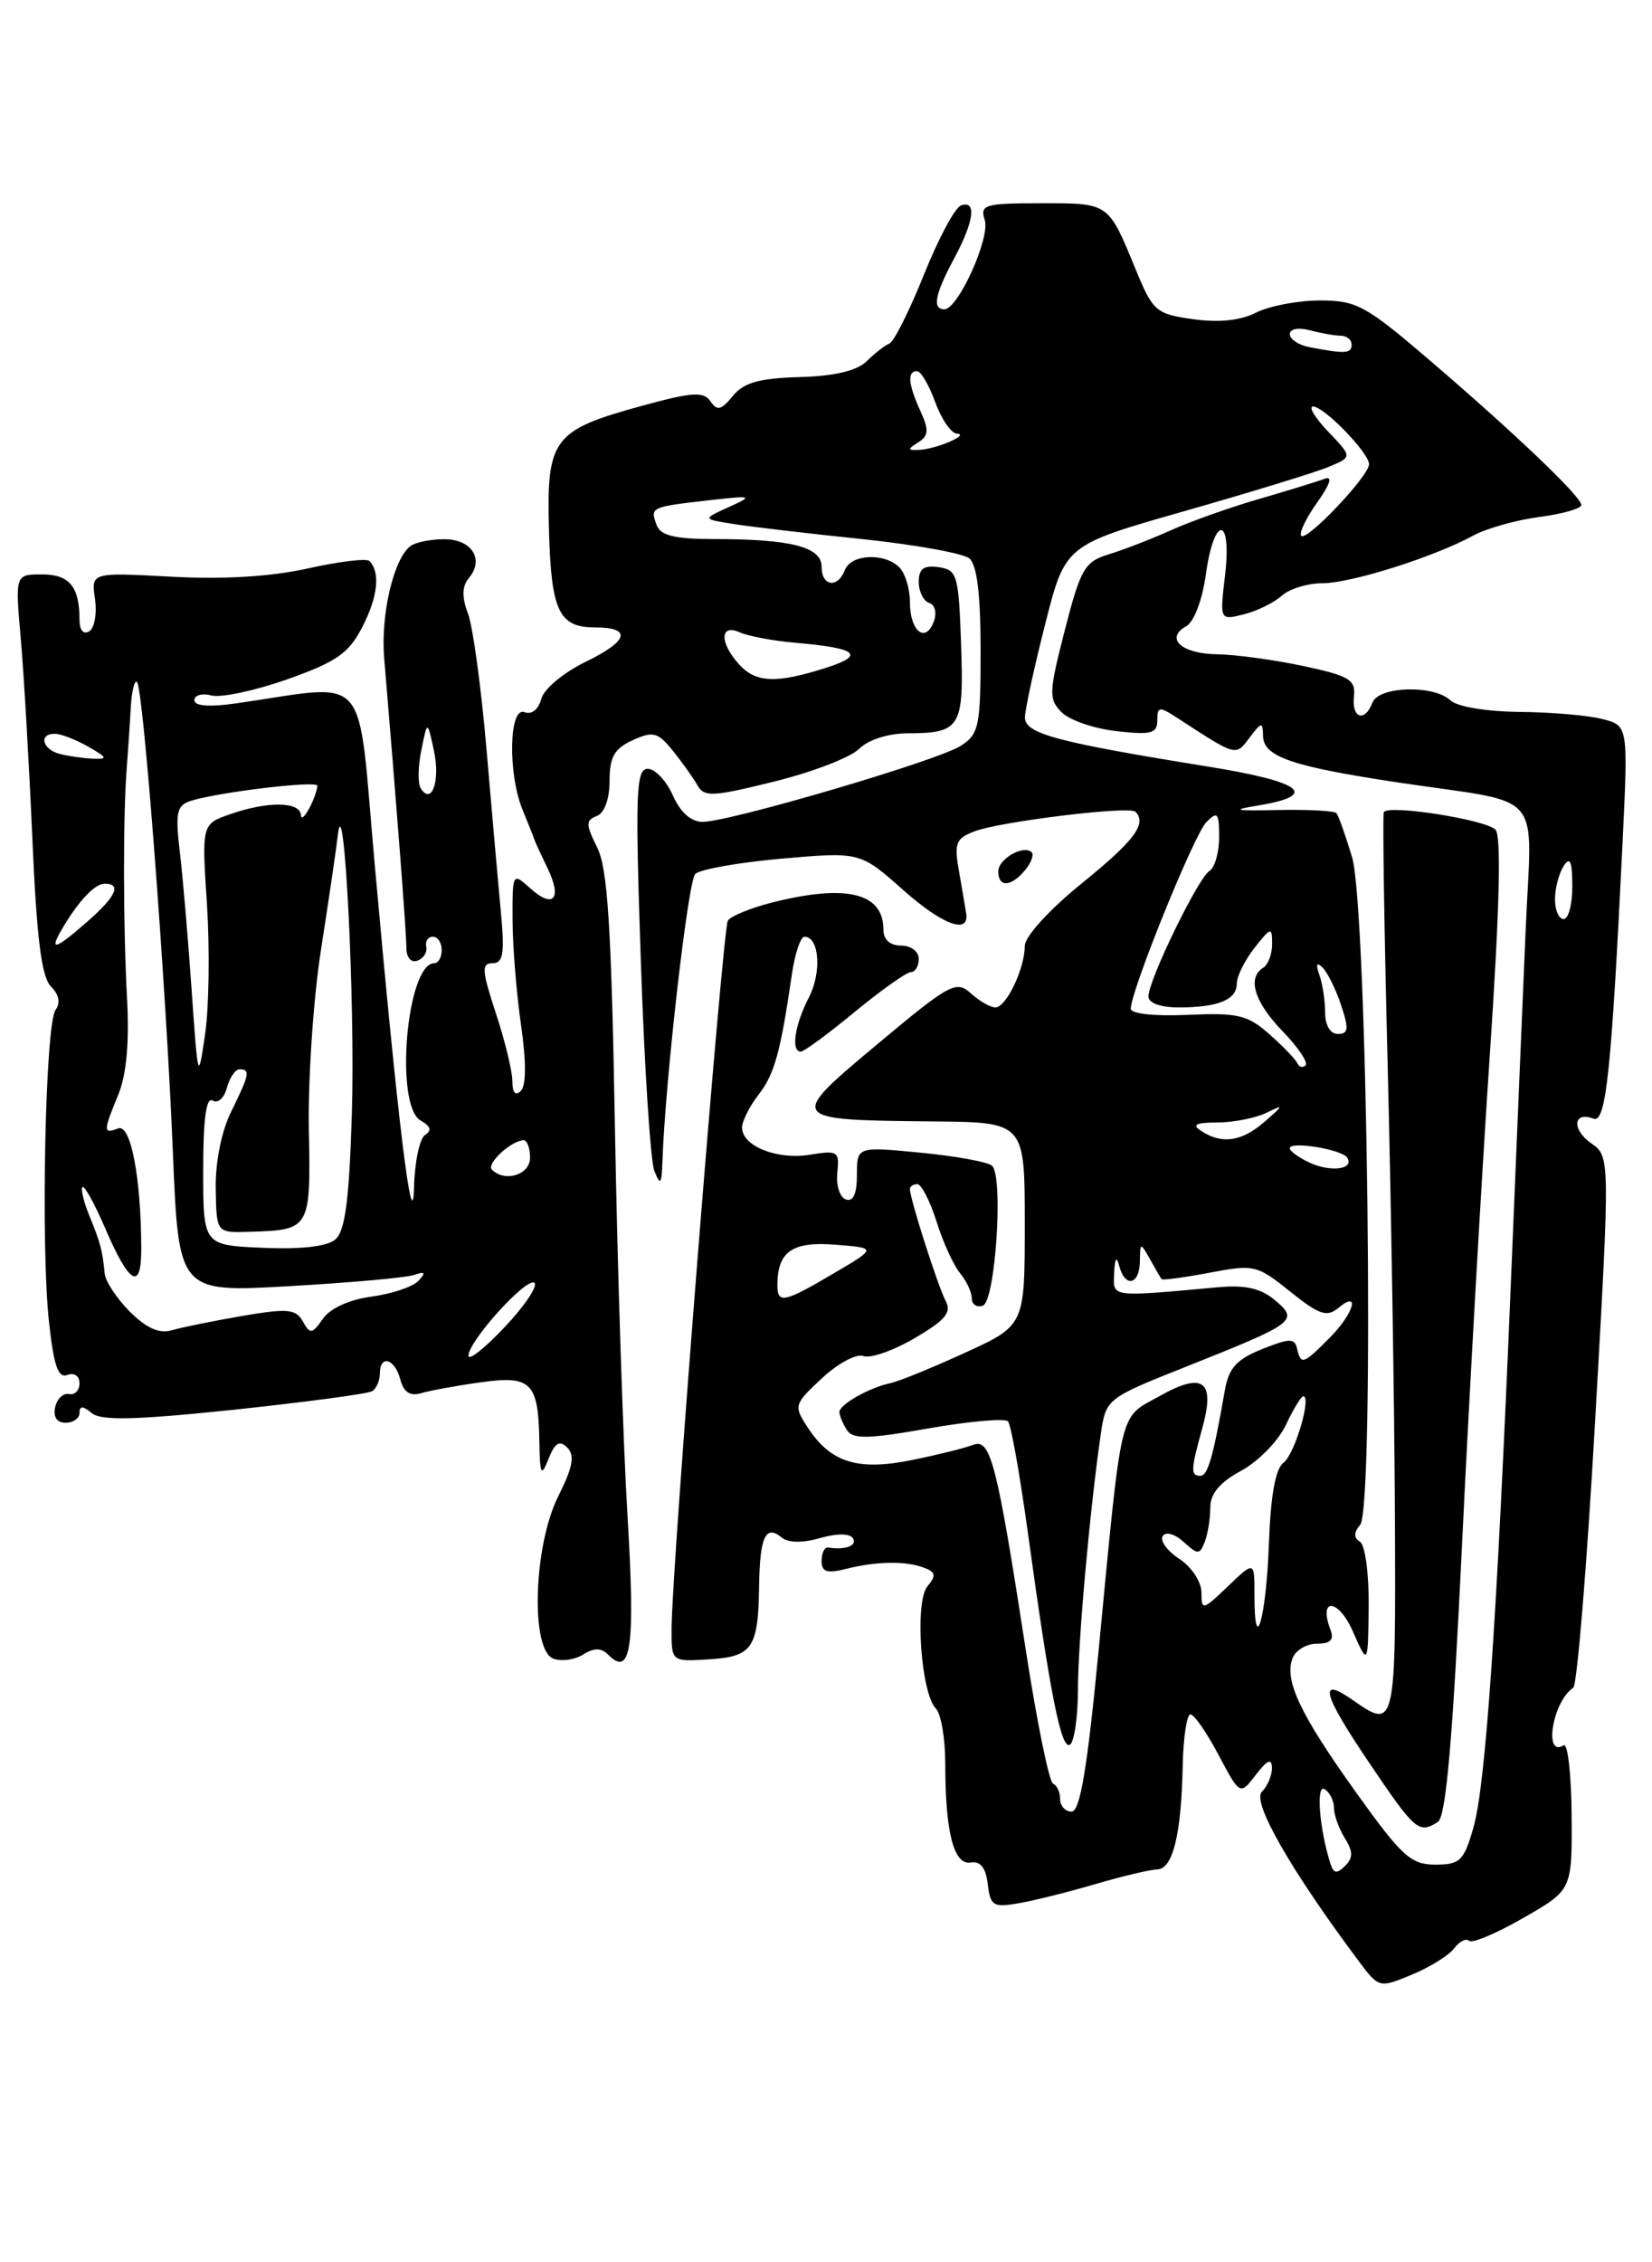 <?xml version="1.0" encoding="UTF-8" standalone="no"?>
<!DOCTYPE svg PUBLIC "-//W3C//DTD SVG 1.1//EN" "http://www.w3.org/Graphics/SVG/1.1/DTD/svg11.dtd" >
<svg xmlns="http://www.w3.org/2000/svg" xmlns:xlink="http://www.w3.org/1999/xlink" version="1.1" viewBox="0 0 187 256">
 <g >
 <path fill="currentColor"
d=" M 164.60 220.48 C 165.20 219.68 165.96 219.30 166.29 219.62 C 166.62 219.95 169.37 218.79 172.42 217.04 C 177.96 213.87 177.96 213.87 177.90 205.43 C 177.87 200.78 177.46 197.21 177.00 197.50 C 174.69 198.93 175.75 192.52 178.09 190.98 C 178.52 190.69 179.64 177.05 180.57 160.66 C 182.26 130.87 182.26 130.87 180.11 129.37 C 177.88 127.80 178.08 125.71 180.38 126.59 C 181.79 127.13 182.41 121.29 183.67 95.31 C 184.30 82.11 184.30 82.11 181.40 81.37 C 179.81 80.95 175.57 80.59 172.00 80.56 C 168.25 80.52 164.94 79.97 164.18 79.25 C 162.30 77.47 156.07 77.65 155.36 79.50 C 154.49 81.78 152.99 81.29 153.26 78.82 C 153.47 76.91 152.75 76.48 147.50 75.36 C 144.20 74.66 139.84 74.07 137.81 74.04 C 133.77 74.00 131.82 72.24 134.27 70.87 C 135.16 70.37 136.10 67.89 136.50 65.00 C 137.43 58.25 139.47 58.34 138.67 65.10 C 138.07 70.20 138.07 70.20 140.79 69.52 C 142.28 69.15 144.21 68.20 145.08 67.42 C 145.95 66.64 148.01 66.00 149.67 66.00 C 152.92 66.00 162.30 63.04 166.76 60.61 C 168.27 59.79 171.64 58.84 174.25 58.50 C 176.86 58.16 179.00 57.55 179.00 57.15 C 179.00 56.20 171.48 49.03 161.72 40.67 C 154.61 34.58 153.55 34.00 149.42 34.00 C 146.93 34.00 143.69 34.62 142.20 35.37 C 140.43 36.27 137.97 36.53 135.06 36.12 C 130.85 35.53 130.51 35.24 128.56 30.50 C 125.43 22.89 125.58 23.00 117.87 23.00 C 111.44 23.00 110.91 23.16 111.47 24.90 C 112.11 26.91 108.45 35.00 106.90 35.00 C 105.50 35.00 105.82 33.32 108.00 29.26 C 110.26 25.04 110.58 22.64 108.79 23.24 C 108.12 23.46 106.23 26.98 104.59 31.07 C 102.95 35.16 101.19 38.67 100.68 38.87 C 100.17 39.08 99.01 39.98 98.11 40.87 C 97.01 41.96 94.48 42.56 90.51 42.67 C 85.92 42.80 84.18 43.30 82.95 44.81 C 81.65 46.41 81.18 46.53 80.43 45.42 C 79.65 44.28 78.38 44.36 72.71 45.91 C 62.58 48.68 61.86 49.63 62.14 59.95 C 62.39 69.16 63.26 71.00 67.37 71.00 C 71.56 71.00 71.15 72.53 66.35 74.86 C 63.80 76.10 61.56 77.96 61.27 79.09 C 60.95 80.29 60.18 80.90 59.37 80.59 C 57.61 79.91 57.47 87.59 59.17 91.68 C 59.81 93.23 60.40 94.72 60.49 95.00 C 60.57 95.28 61.25 96.74 61.98 98.25 C 63.67 101.72 62.64 102.89 60.01 100.51 C 58.02 98.71 58.00 98.75 58.02 104.10 C 58.03 107.07 58.46 112.42 58.98 115.99 C 59.57 120.11 59.57 122.83 58.96 123.44 C 58.35 124.05 58.00 123.66 58.00 122.36 C 58.00 121.23 57.16 117.77 56.13 114.66 C 54.54 109.82 54.48 109.00 55.75 109.00 C 56.96 109.00 57.14 107.91 56.70 103.25 C 56.40 100.09 55.67 91.78 55.07 84.79 C 54.47 77.80 53.53 70.89 52.97 69.42 C 52.26 67.54 52.29 66.35 53.09 65.39 C 54.85 63.28 53.38 61.00 50.28 61.02 C 48.75 61.02 47.05 61.36 46.49 61.77 C 44.57 63.17 43.07 69.53 43.49 74.50 C 44.87 90.84 46.00 105.55 46.00 107.23 C 46.00 108.36 46.52 108.98 47.25 108.71 C 47.94 108.46 48.39 107.74 48.25 107.13 C 48.11 106.51 48.45 106.00 49.00 106.00 C 49.55 106.00 50.00 106.67 50.00 107.50 C 50.00 108.33 49.62 109.00 49.16 109.00 C 46.02 109.00 44.63 125.14 47.63 126.81 C 48.74 127.43 48.90 127.94 48.13 128.42 C 47.51 128.80 46.94 131.45 46.87 134.31 C 46.70 140.68 45.01 126.81 42.40 97.63 C 40.41 75.44 42.10 77.39 26.75 79.59 C 23.69 80.03 22.00 79.90 22.00 79.23 C 22.00 78.66 22.88 78.42 23.96 78.70 C 25.03 78.98 28.90 78.15 32.55 76.86 C 38.13 74.88 39.49 73.92 41.03 70.92 C 42.78 67.50 43.07 64.74 41.81 63.48 C 41.50 63.16 38.37 63.54 34.87 64.32 C 30.72 65.25 25.33 65.58 19.41 65.26 C 10.31 64.77 10.31 64.77 10.75 67.77 C 10.99 69.41 10.70 71.07 10.10 71.44 C 9.44 71.84 9.00 71.32 9.00 70.14 C 9.00 66.38 7.86 65.00 4.75 65.00 C 1.71 65.00 1.71 65.00 2.35 72.25 C 2.70 76.24 3.29 86.40 3.66 94.84 C 4.15 106.15 4.70 110.56 5.76 111.62 C 6.68 112.54 6.87 113.49 6.29 114.28 C 5.13 115.82 4.60 140.80 5.54 149.54 C 6.08 154.53 6.58 155.99 7.62 155.59 C 8.41 155.29 9.00 155.70 9.00 156.53 C 9.00 157.34 8.46 157.89 7.81 157.75 C 7.15 157.61 6.45 158.29 6.24 159.25 C 6.00 160.34 6.45 161.00 7.43 161.00 C 8.29 161.00 9.00 160.49 9.00 159.88 C 9.00 159.06 9.38 159.07 10.39 159.91 C 11.44 160.78 15.34 160.69 26.51 159.52 C 34.61 158.66 41.64 157.72 42.12 157.43 C 42.60 157.13 43.00 156.23 43.00 155.44 C 43.00 153.25 44.69 153.72 45.31 156.09 C 45.69 157.54 46.42 158.02 47.68 157.65 C 48.68 157.35 51.69 156.80 54.36 156.43 C 60.12 155.61 60.93 156.41 61.05 163.00 C 61.12 166.94 61.25 167.20 62.09 165.08 C 62.82 163.25 63.34 162.94 64.22 163.82 C 65.09 164.69 64.84 166.04 63.18 169.34 C 60.39 174.94 60.03 186.69 62.63 187.69 C 63.53 188.03 65.05 187.83 66.00 187.23 C 67.26 186.44 68.05 186.45 68.87 187.27 C 71.45 189.85 71.92 186.36 71.03 171.49 C 70.53 163.24 69.89 143.54 69.61 127.70 C 69.21 104.90 68.79 98.28 67.60 95.90 C 66.30 93.29 66.29 92.83 67.55 92.34 C 68.42 92.01 69.00 90.43 69.00 88.37 C 69.00 85.66 69.54 84.71 71.62 83.76 C 73.93 82.71 74.46 82.85 76.16 84.95 C 77.21 86.25 78.47 88.01 78.94 88.85 C 79.70 90.22 80.66 90.17 87.64 88.44 C 91.96 87.37 96.28 85.71 97.24 84.75 C 98.28 83.71 100.53 82.99 102.75 82.98 C 108.75 82.96 109.12 82.34 108.79 72.91 C 108.52 65.05 108.35 64.48 106.25 64.18 C 104.56 63.94 104.00 64.36 104.00 65.85 C 104.00 66.94 104.53 68.01 105.18 68.23 C 105.86 68.45 106.07 69.36 105.69 70.37 C 104.74 72.85 103.00 71.41 103.00 68.14 C 103.00 66.63 102.46 64.86 101.80 64.20 C 100.12 62.52 96.33 62.70 95.64 64.50 C 94.82 66.62 93.00 66.36 93.00 64.12 C 93.00 61.89 89.53 61.00 80.84 61.00 C 76.44 61.00 74.79 60.61 74.35 59.46 C 73.56 57.41 73.64 57.37 80.00 56.64 C 85.22 56.05 85.34 56.09 82.50 57.38 C 79.50 58.74 79.50 58.74 83.00 59.29 C 84.92 59.60 91.44 60.37 97.48 60.99 C 103.52 61.62 109.03 62.61 109.73 63.19 C 110.59 63.91 111.00 67.25 111.00 73.60 C 111.00 82.20 110.82 83.07 108.75 84.40 C 106.17 86.07 82.60 93.00 79.53 93.00 C 78.22 93.00 77.01 91.92 76.16 90.00 C 75.43 88.35 74.15 87.00 73.32 87.00 C 71.99 87.00 71.89 89.67 72.54 108.75 C 72.94 120.71 73.63 131.40 74.07 132.50 C 74.75 134.20 74.89 134.04 74.98 131.50 C 75.30 122.30 77.87 99.73 78.70 98.90 C 79.23 98.37 83.65 97.59 88.51 97.16 C 97.37 96.39 97.37 96.39 102.28 100.75 C 106.68 104.65 109.72 105.78 109.37 103.38 C 109.30 102.89 108.94 100.81 108.58 98.74 C 107.98 95.40 108.17 94.89 110.32 94.07 C 113.24 92.96 127.84 91.18 128.52 91.85 C 129.86 93.19 128.43 95.12 122.50 99.92 C 118.73 102.98 116.00 105.98 116.00 107.05 C 116.00 109.61 113.90 114.00 112.67 114.00 C 112.11 114.00 110.86 113.28 109.89 112.40 C 108.24 110.91 107.52 111.30 99.36 118.12 C 89.07 126.72 89.08 126.74 105.75 126.90 C 116.00 127.00 116.00 127.00 116.00 138.49 C 116.00 149.98 116.00 149.98 109.25 153.07 C 105.54 154.77 101.74 156.32 100.81 156.51 C 98.42 157.01 95.00 158.94 95.02 159.79 C 95.02 160.18 95.40 161.09 95.86 161.81 C 96.54 162.88 98.20 162.85 105.09 161.64 C 109.72 160.83 113.77 160.47 114.10 160.84 C 114.44 161.20 115.45 166.90 116.36 173.50 C 118.86 191.68 120.12 198.04 121.11 197.43 C 121.60 197.13 122.01 194.32 122.02 191.19 C 122.03 185.70 123.36 170.90 124.59 162.38 C 125.19 158.26 125.19 158.26 134.34 154.62 C 146.68 149.71 147.06 149.43 144.31 147.12 C 142.70 145.77 140.96 145.38 137.81 145.67 C 125.59 146.78 125.99 146.84 126.12 144.06 C 126.19 142.36 126.39 142.09 126.69 143.25 C 127.35 145.76 128.99 145.41 129.03 142.75 C 129.06 140.56 129.09 140.56 130.18 142.50 C 130.79 143.60 131.38 144.61 131.49 144.75 C 131.59 144.89 134.03 144.56 136.91 144.02 C 141.95 143.06 142.29 143.14 146.05 146.16 C 149.30 148.77 150.20 149.08 151.47 148.02 C 154.06 145.88 153.23 148.68 150.45 151.45 C 147.51 154.40 147.26 154.48 146.82 152.60 C 146.55 151.41 145.96 151.42 142.85 152.67 C 139.98 153.82 139.09 154.81 138.65 157.32 C 137.34 164.82 136.72 167.00 135.89 167.00 C 134.75 167.00 134.78 166.35 136.09 161.63 C 137.59 156.22 136.21 155.19 131.20 158.01 C 126.62 160.58 127.05 158.76 124.36 186.75 C 123.07 200.17 122.26 205.00 121.30 205.00 C 120.59 205.00 120.00 204.36 120.00 203.58 C 120.00 202.80 119.64 202.02 119.20 201.83 C 118.76 201.65 117.40 194.97 116.16 187.00 C 112.84 165.49 112.14 162.73 110.15 163.50 C 109.24 163.86 106.12 164.63 103.22 165.22 C 97.08 166.46 94.04 165.51 91.44 161.55 C 89.82 159.07 89.86 158.93 93.04 155.96 C 94.84 154.28 96.95 153.15 97.73 153.45 C 98.51 153.75 101.13 152.84 103.54 151.42 C 107.04 149.37 107.75 148.52 107.03 147.18 C 106.16 145.52 103.00 135.65 103.00 134.56 C 103.00 134.25 103.38 134.00 103.84 134.00 C 104.30 134.00 105.28 135.91 106.02 138.25 C 106.75 140.59 107.95 143.21 108.68 144.08 C 109.40 144.95 110.00 146.22 110.00 146.91 C 110.00 147.60 110.56 147.98 111.25 147.75 C 112.67 147.28 113.61 133.19 112.30 131.92 C 111.86 131.49 108.24 130.83 104.25 130.44 C 97.00 129.74 97.00 129.74 97.00 132.95 C 97.00 135.09 96.58 136.02 95.75 135.73 C 95.06 135.49 94.63 134.13 94.78 132.70 C 95.04 130.28 94.84 130.15 91.67 130.67 C 87.95 131.27 84.00 129.69 84.00 127.60 C 84.00 126.87 84.84 125.20 85.86 123.88 C 87.66 121.57 88.34 119.15 89.64 110.25 C 89.98 107.91 90.62 106.00 91.06 106.00 C 92.75 106.00 93.04 110.03 91.55 112.90 C 89.95 115.99 89.51 119.00 90.65 119.00 C 91.01 119.00 93.76 116.98 96.76 114.50 C 99.77 112.03 102.63 110.00 103.11 110.00 C 103.60 110.00 104.00 109.33 104.00 108.50 C 104.00 107.67 103.11 107.00 102.00 107.00 C 100.74 107.00 100.00 106.33 100.00 105.20 C 100.00 101.03 95.82 100.01 87.43 102.12 C 84.97 102.74 82.71 103.67 82.39 104.18 C 81.80 105.13 76.04 177.46 76.02 184.27 C 76.00 188.04 76.00 188.04 80.25 187.77 C 85.19 187.46 85.83 186.52 85.93 179.42 C 86.01 173.89 86.67 172.48 88.49 173.99 C 89.22 174.59 90.84 174.62 92.81 174.05 C 94.73 173.50 96.20 173.51 96.55 174.07 C 97.06 174.91 95.69 175.42 93.75 175.12 C 93.34 175.05 93.00 175.73 93.00 176.62 C 93.00 177.88 93.60 178.08 95.75 177.54 C 99.21 176.66 102.54 176.61 104.62 177.41 C 105.93 177.91 105.99 178.30 104.97 179.53 C 103.52 181.28 104.25 191.65 105.94 193.34 C 106.52 193.92 107.00 196.73 107.00 199.58 C 107.00 207.33 107.96 211.08 109.88 210.76 C 110.98 210.58 111.60 211.36 111.81 213.21 C 112.10 215.67 112.43 215.87 115.31 215.37 C 117.07 215.07 120.97 214.09 124.00 213.20 C 127.03 212.31 130.17 211.57 130.99 211.54 C 132.77 211.49 133.72 207.61 133.88 199.75 C 133.95 196.59 134.34 194.00 134.75 194.00 C 135.17 194.00 136.60 196.06 137.93 198.58 C 140.37 203.17 140.37 203.17 142.16 200.83 C 143.46 199.15 143.96 198.93 143.98 200.05 C 143.99 200.90 143.47 202.13 142.83 202.77 C 141.70 203.90 146.10 211.60 153.67 221.74 C 156.09 224.99 156.09 224.99 159.80 223.46 C 161.83 222.62 163.99 221.28 164.60 220.48 Z  M 116.02 98.48 C 116.72 97.64 117.06 96.73 116.79 96.45 C 115.88 95.55 113.00 97.19 113.00 98.61 C 113.00 100.44 114.44 100.38 116.02 98.48 Z  M 150.61 210.92 C 149.35 206.99 148.94 201.84 149.94 202.46 C 150.52 202.82 151.00 203.77 151.00 204.57 C 151.00 205.37 151.55 206.91 152.22 207.99 C 153.17 209.51 153.18 210.22 152.26 211.14 C 151.33 212.07 150.96 212.01 150.61 210.92 Z  M 153.55 202.90 C 147.17 193.99 145.35 190.15 146.31 187.65 C 146.65 186.74 147.90 186.00 149.08 186.00 C 150.62 186.00 151.04 185.56 150.60 184.41 C 149.20 180.75 151.49 180.88 153.11 184.55 C 154.85 188.50 154.85 188.50 154.93 181.81 C 154.97 178.13 154.53 174.83 153.95 174.47 C 153.22 174.02 153.23 173.43 153.97 172.54 C 155.62 170.55 154.80 102.82 153.05 97.00 C 152.31 94.53 151.51 92.28 151.28 92.02 C 151.06 91.75 148.09 91.59 144.68 91.66 C 139.72 91.77 139.28 91.66 142.42 91.15 C 149.41 89.99 147.45 88.47 136.77 86.75 C 119.49 83.96 116.00 83.02 116.02 81.17 C 116.04 80.25 117.07 75.49 118.32 70.59 C 120.58 61.68 120.58 61.68 134.04 57.85 C 141.44 55.74 148.76 53.50 150.30 52.87 C 153.10 51.72 153.10 51.72 150.36 48.86 C 148.86 47.29 148.08 46.00 148.63 46.00 C 149.89 46.00 155.01 51.29 154.97 52.55 C 154.93 53.89 147.94 61.27 147.30 60.64 C 147.02 60.35 147.82 58.66 149.09 56.87 C 150.57 54.79 150.88 53.83 149.95 54.18 C 149.15 54.48 145.83 55.50 142.57 56.45 C 139.30 57.39 134.80 58.99 132.57 59.99 C 130.33 61.00 127.15 62.23 125.50 62.73 C 122.78 63.56 122.32 64.35 120.53 71.32 C 118.72 78.38 118.69 79.12 120.18 80.61 C 121.07 81.50 123.87 82.46 126.40 82.74 C 130.31 83.18 131.00 83.00 131.00 81.52 C 131.00 79.94 131.22 79.91 133.25 81.23 C 140.03 85.64 139.85 85.59 141.44 83.48 C 142.80 81.68 142.94 81.66 142.97 83.27 C 143.01 85.63 146.20 86.73 158.30 88.55 C 175.13 91.07 173.39 89.03 172.69 105.40 C 172.36 113.15 171.60 131.20 171.01 145.50 C 169.44 183.48 168.17 201.95 166.80 206.75 C 165.71 210.58 165.28 211.00 162.47 211.00 C 159.71 211.00 158.68 210.06 153.55 202.90 Z  M 162.76 206.17 C 163.68 205.59 164.43 197.02 165.49 174.93 C 166.29 158.19 167.70 133.34 168.62 119.70 C 169.75 102.92 169.96 94.56 169.28 93.88 C 168.13 92.73 157.07 91.01 156.64 91.91 C 156.49 92.24 156.69 105.32 157.09 121.00 C 157.48 136.68 157.85 159.51 157.90 171.75 C 158.01 195.53 157.95 195.76 153.16 192.40 C 149.17 189.60 149.68 191.62 154.95 199.42 C 160.19 207.19 160.60 207.54 162.76 206.17 Z  M 142.00 180.48 C 142.00 176.63 142.00 176.63 139.00 179.50 C 136.14 182.24 136.00 182.27 136.00 180.21 C 136.00 179.01 134.89 177.32 133.51 176.41 C 132.14 175.52 131.28 174.35 131.61 173.83 C 131.95 173.28 132.96 173.56 133.98 174.48 C 135.61 175.96 135.80 175.95 136.38 174.46 C 136.72 173.57 137.00 171.82 137.00 170.58 C 137.00 169.02 138.09 167.73 140.49 166.43 C 142.41 165.40 144.68 163.08 145.54 161.28 C 146.39 159.47 147.29 158.00 147.52 158.00 C 148.50 158.00 146.55 164.58 145.29 165.52 C 144.37 166.20 143.83 169.23 143.63 174.76 C 143.34 183.02 142.00 187.71 142.00 180.48 Z  M 53.03 153.42 C 52.99 151.79 59.69 144.40 60.50 145.18 C 60.88 145.56 59.36 147.81 57.12 150.18 C 54.88 152.56 53.04 154.01 53.03 153.42 Z  M 14.70 148.43 C 13.22 146.94 11.93 145.00 11.85 144.11 C 11.60 141.51 11.38 140.66 10.13 137.61 C 9.48 136.02 9.12 134.55 9.34 134.33 C 9.55 134.12 10.69 136.18 11.87 138.91 C 14.64 145.36 16.00 146.15 15.99 141.31 C 15.97 133.24 14.80 127.14 13.37 127.69 C 11.67 128.34 11.67 128.05 13.39 123.87 C 14.31 121.64 14.65 117.96 14.38 113.00 C 13.94 104.73 13.92 92.43 14.34 87.00 C 14.49 85.08 14.70 81.96 14.80 80.08 C 14.91 78.20 15.23 76.90 15.51 77.18 C 16.23 77.90 18.79 111.45 19.57 130.38 C 20.22 146.26 20.22 146.26 32.75 145.54 C 39.64 145.15 46.00 144.58 46.89 144.27 C 48.12 143.84 48.23 144.00 47.37 144.93 C 46.75 145.61 44.37 146.41 42.08 146.72 C 39.57 147.05 37.38 148.04 36.56 149.22 C 35.33 150.98 35.10 151.01 34.28 149.53 C 33.49 148.12 32.56 148.03 27.43 148.91 C 24.17 149.47 20.58 150.20 19.45 150.53 C 18.03 150.95 16.58 150.30 14.70 148.43 Z  M 88.00 145.43 C 88.00 141.63 89.67 140.46 94.54 140.85 C 99.26 141.22 99.26 141.22 94.38 144.09 C 88.74 147.41 88.00 147.57 88.00 145.43 Z  M 29.75 141.20 C 23.00 140.91 23.00 140.91 23.00 132.40 C 23.00 126.62 23.34 124.09 24.07 124.54 C 24.66 124.90 25.38 124.26 25.68 123.10 C 25.99 121.95 26.63 121.00 27.12 121.00 C 28.36 121.00 28.24 121.59 26.17 125.79 C 25.07 128.00 24.37 131.52 24.42 134.50 C 24.50 139.50 24.50 139.50 28.15 139.39 C 35.15 139.19 35.18 139.14 34.96 127.75 C 34.86 122.11 35.47 113.00 36.33 107.50 C 37.19 102.00 38.05 96.15 38.24 94.50 C 38.95 88.34 40.22 113.47 39.83 125.99 C 39.53 135.79 39.07 139.31 37.96 140.25 C 37.02 141.06 34.10 141.39 29.75 141.20 Z  M 55.68 132.35 C 55.03 131.70 57.83 129.09 59.25 129.03 C 59.66 129.01 60.00 129.90 60.00 131.00 C 60.00 132.94 57.16 133.83 55.68 132.35 Z  M 148.25 131.57 C 147.01 130.99 146.00 130.26 146.00 129.94 C 146.00 129.09 151.93 130.07 152.51 131.01 C 153.32 132.32 150.64 132.67 148.25 131.57 Z  M 136.00 128.00 C 134.87 127.27 135.31 127.03 137.82 127.02 C 139.64 127.01 142.11 126.52 143.32 125.94 C 145.37 124.95 145.36 125.01 143.14 126.94 C 140.57 129.18 138.34 129.51 136.00 128.00 Z  M 21.69 112.00 C 21.29 106.22 20.69 99.19 20.35 96.36 C 19.83 91.90 20.00 91.14 21.62 90.62 C 24.77 89.63 36.00 88.29 35.93 88.92 C 35.74 90.45 34.13 93.35 34.07 92.25 C 33.98 90.70 30.33 90.64 26.07 92.13 C 22.83 93.25 22.83 93.25 23.43 102.38 C 23.75 107.39 23.66 113.97 23.22 117.00 C 22.43 122.41 22.41 122.32 21.69 112.00 Z  M 146.85 120.31 C 146.65 119.87 145.23 118.39 143.69 117.03 C 141.23 114.85 140.11 114.59 134.45 114.84 C 130.71 115.01 128.00 114.72 128.00 114.15 C 128.00 112.13 135.16 94.44 136.55 93.04 C 137.82 91.75 138.00 91.97 138.00 94.73 C 138.00 96.46 137.51 98.19 136.90 98.56 C 135.62 99.35 130.00 110.91 130.00 112.75 C 130.00 113.51 131.35 114.00 133.42 114.00 C 137.89 114.00 140.00 113.13 140.00 111.30 C 140.00 110.48 140.90 108.67 142.00 107.27 C 143.87 104.89 144.00 104.86 144.00 106.81 C 144.00 107.95 143.55 109.16 143.00 109.50 C 141.15 110.64 141.98 113.38 145.18 116.69 C 146.93 118.49 148.10 120.23 147.79 120.55 C 147.47 120.87 147.05 120.76 146.85 120.31 Z  M 150.00 114.58 C 150.00 113.25 149.71 111.34 149.35 110.33 C 148.92 109.10 149.04 108.83 149.72 109.50 C 150.27 110.05 151.22 111.96 151.81 113.75 C 152.70 116.42 152.64 117.00 151.45 117.00 C 150.58 117.00 150.00 116.03 150.00 114.58 Z  M 6.95 105.25 C 8.83 102.01 10.71 100.00 11.86 100.00 C 13.79 100.00 13.14 101.44 9.90 104.28 C 6.29 107.44 5.53 107.69 6.95 105.25 Z  M 176.02 101.75 C 176.02 100.51 176.47 98.83 177.00 98.00 C 177.72 96.88 177.97 97.46 177.98 100.25 C 177.99 102.31 177.55 104.00 177.00 104.00 C 176.45 104.00 176.01 102.99 176.02 101.75 Z  M 47.62 89.19 C 47.28 88.65 47.32 86.70 47.70 84.85 C 48.38 81.50 48.38 81.50 49.13 85.00 C 49.85 88.40 48.85 91.18 47.62 89.19 Z  M 6.75 85.31 C 4.75 84.79 4.36 82.98 6.25 83.04 C 6.94 83.05 8.62 83.71 10.00 84.50 C 12.17 85.74 12.24 85.92 10.50 85.85 C 9.40 85.80 7.71 85.56 6.75 85.31 Z  M 83.65 75.17 C 81.42 72.70 81.48 70.55 83.75 71.56 C 84.71 71.99 87.53 72.52 90.00 72.73 C 97.05 73.34 98.02 74.12 93.50 75.57 C 87.87 77.37 85.56 77.28 83.65 75.17 Z  M 103.94 50.06 C 105.12 49.31 105.17 48.66 104.19 46.52 C 102.80 43.48 102.68 42.00 103.80 42.00 C 104.24 42.00 105.17 43.58 105.86 45.50 C 106.56 47.42 107.66 49.03 108.31 49.07 C 109.87 49.16 105.94 50.84 104.00 50.91 C 102.71 50.96 102.70 50.84 103.94 50.06 Z  M 148.25 39.29 C 147.01 39.06 146.00 38.39 146.00 37.81 C 146.00 37.22 146.97 37.03 148.25 37.37 C 149.49 37.70 151.06 37.98 151.75 37.99 C 152.44 37.99 153.00 38.45 153.00 39.00 C 153.00 40.02 152.25 40.06 148.25 39.29 Z "/>
</g>
</svg>